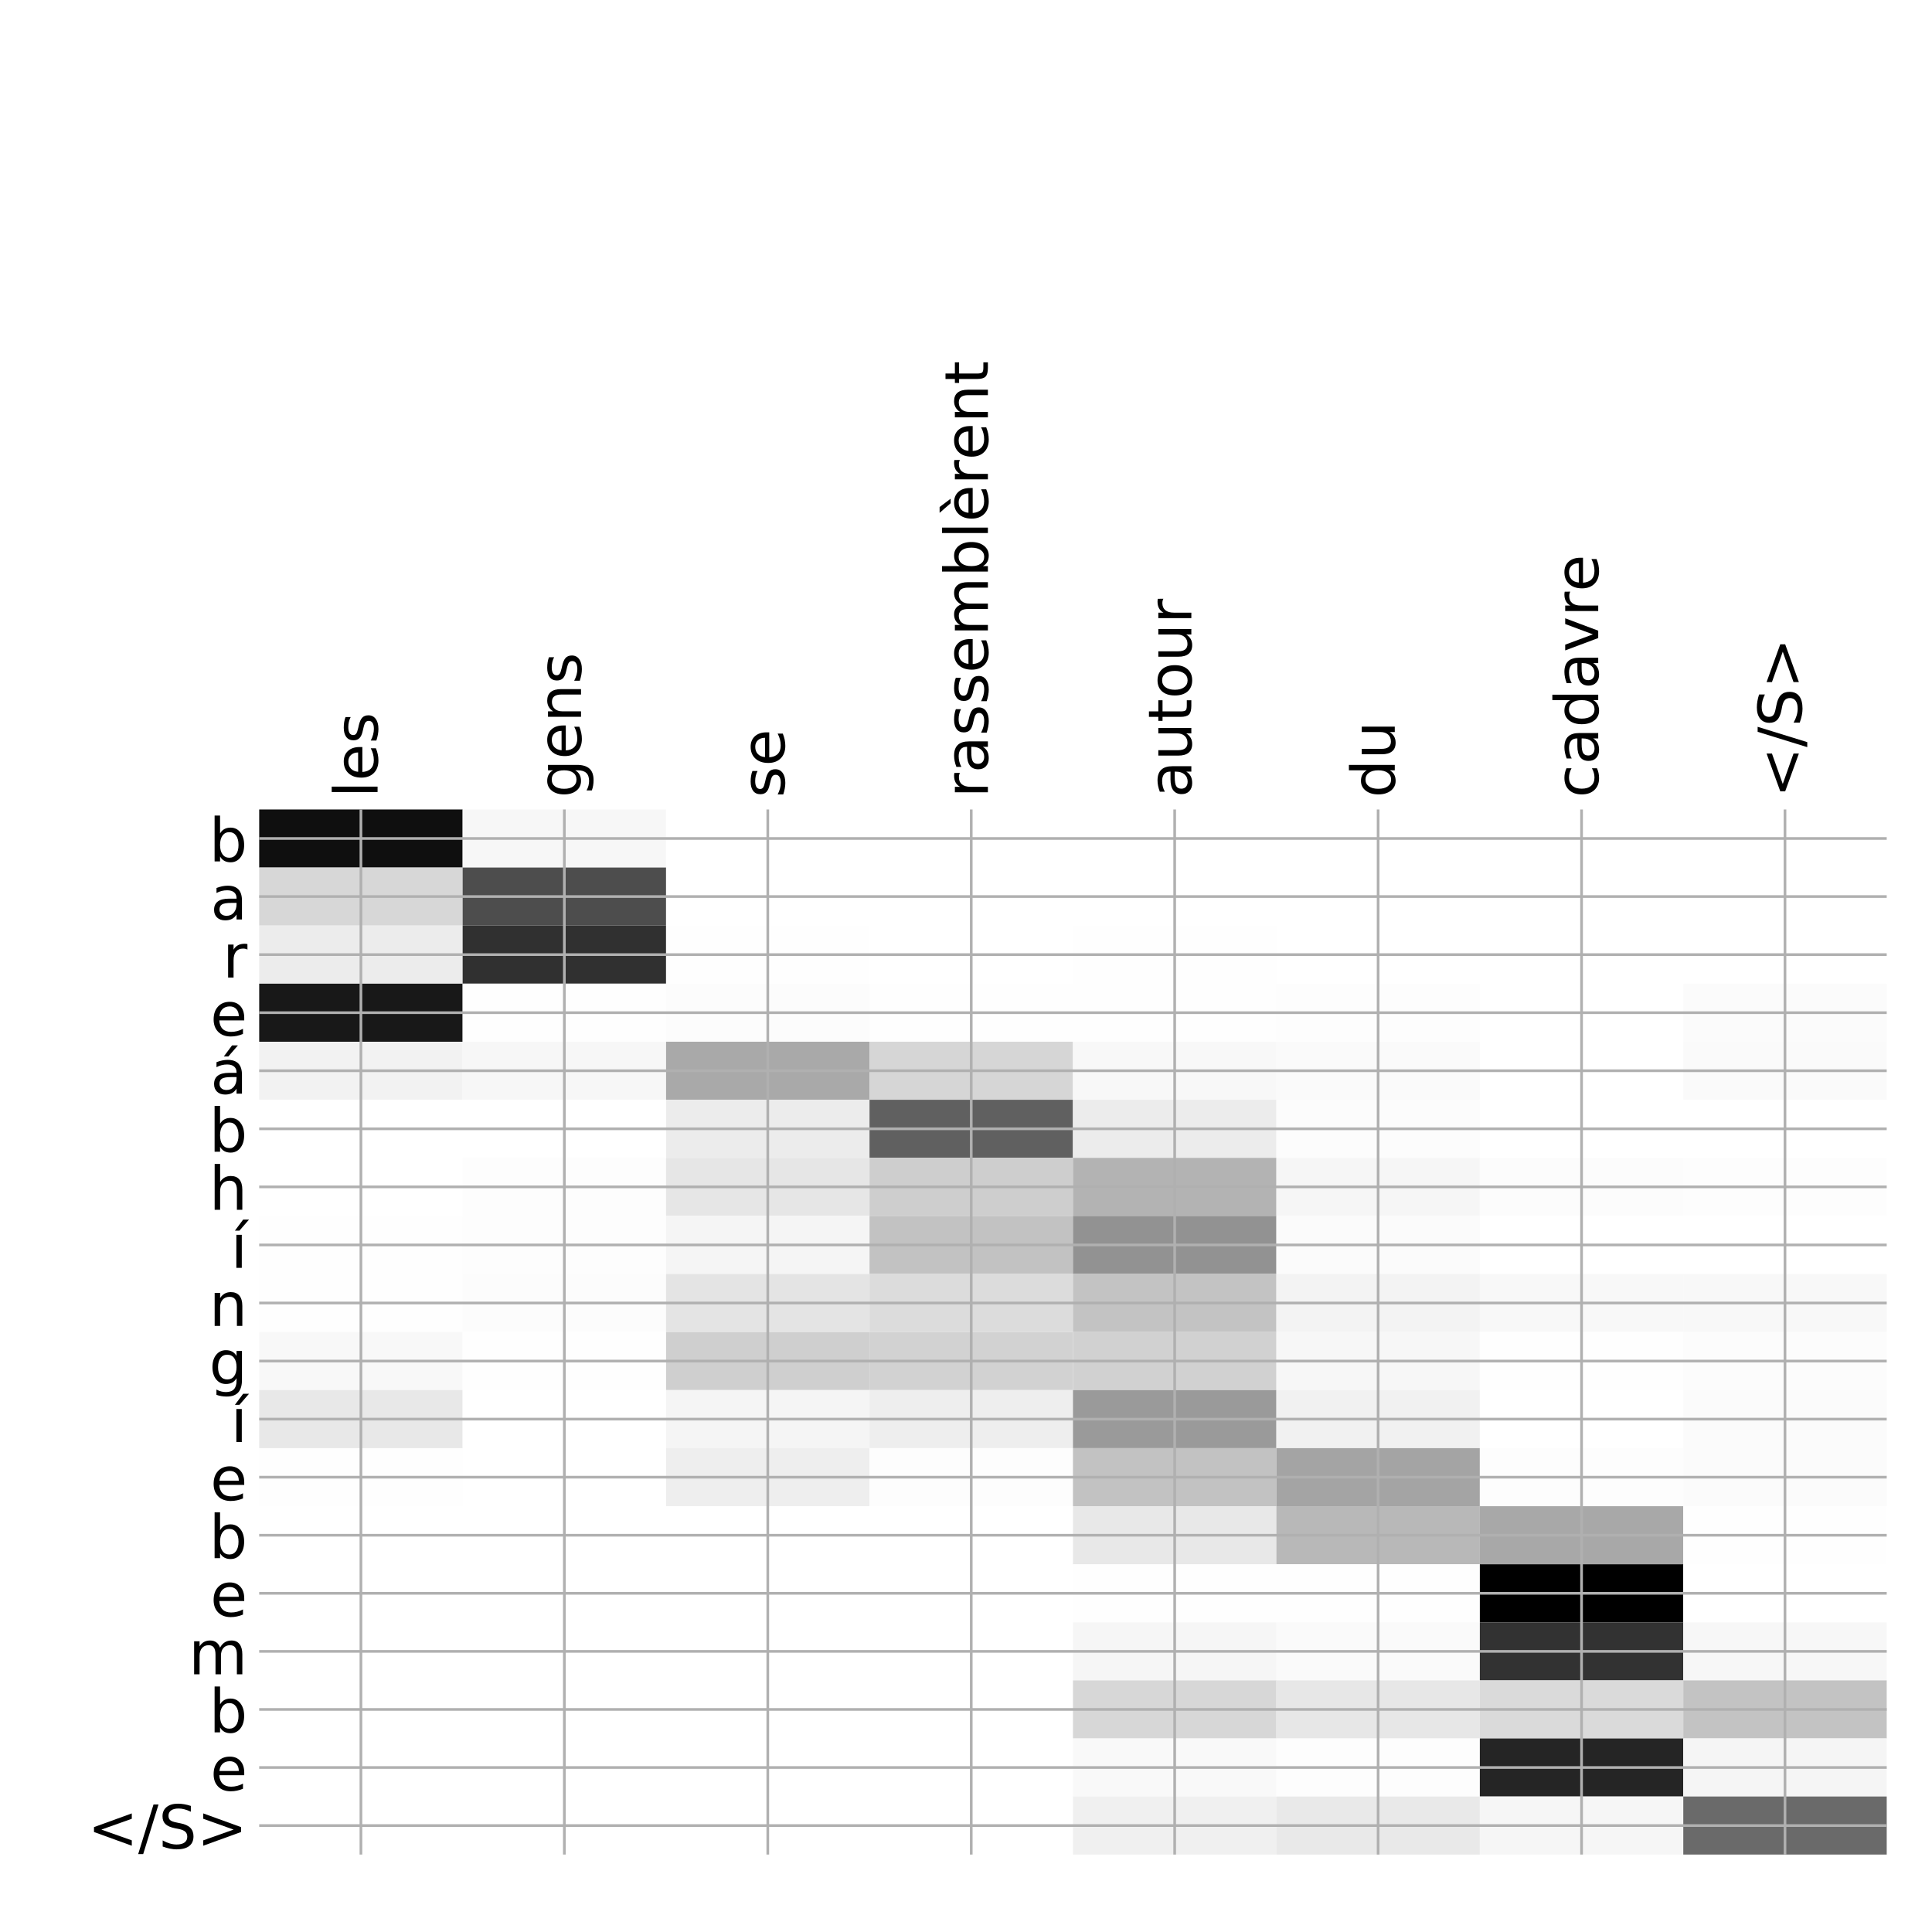 <?xml version="1.0" encoding="utf-8" standalone="no"?>
<!DOCTYPE svg PUBLIC "-//W3C//DTD SVG 1.1//EN"
  "http://www.w3.org/Graphics/SVG/1.1/DTD/svg11.dtd">
<!-- Created with matplotlib (http://matplotlib.org/) -->
<svg height="576pt" version="1.1" viewBox="0 0 576 576" width="576pt" xmlns="http://www.w3.org/2000/svg" xmlns:xlink="http://www.w3.org/1999/xlink">
 <defs>
  <style type="text/css">
*{stroke-linecap:butt;stroke-linejoin:round;}
  </style>
 </defs>
 <g id="figure_1">
  <g id="patch_1">
   <path d="M 0 576 
L 576 576 
L 576 0 
L 0 0 
z
" style="fill:#ffffff;"/>
  </g>
  <g id="axes_1">
   <g id="PolyCollection_1">
    <path clip-path="url(#p6ce49b47bd)" d="M 77.275 241.333 
L 77.275 258.644 
L 137.928 258.644 
L 137.928 241.333 
L 77.275 241.333 
z
" style="fill:#0f0f0f;"/>
    <path clip-path="url(#p6ce49b47bd)" d="M 137.928 241.333 
L 137.928 258.644 
L 198.581 258.644 
L 198.581 241.333 
L 137.928 241.333 
z
" style="fill:#f7f7f7;"/>
    <path clip-path="url(#p6ce49b47bd)" d="M 198.581 241.333 
L 198.581 258.644 
L 259.234 258.644 
L 259.234 241.333 
L 198.581 241.333 
z
" style="fill:#ffffff;"/>
    <path clip-path="url(#p6ce49b47bd)" d="M 259.234 241.333 
L 259.234 258.644 
L 319.887 258.644 
L 319.887 241.333 
L 259.234 241.333 
z
" style="fill:#ffffff;"/>
    <path clip-path="url(#p6ce49b47bd)" d="M 319.887 241.333 
L 319.887 258.644 
L 380.541 258.644 
L 380.541 241.333 
L 319.887 241.333 
z
" style="fill:#ffffff;"/>
    <path clip-path="url(#p6ce49b47bd)" d="M 380.541 241.333 
L 380.541 258.644 
L 441.194 258.644 
L 441.194 241.333 
L 380.541 241.333 
z
" style="fill:#ffffff;"/>
    <path clip-path="url(#p6ce49b47bd)" d="M 441.194 241.333 
L 441.194 258.644 
L 501.847 258.644 
L 501.847 241.333 
L 441.194 241.333 
z
" style="fill:#ffffff;"/>
    <path clip-path="url(#p6ce49b47bd)" d="M 501.847 241.333 
L 501.847 258.644 
L 562.5 258.644 
L 562.5 241.333 
L 501.847 241.333 
z
" style="fill:#ffffff;"/>
    <path clip-path="url(#p6ce49b47bd)" d="M 77.275 258.644 
L 77.275 275.954 
L 137.928 275.954 
L 137.928 258.644 
L 77.275 258.644 
z
" style="fill:#d7d7d7;"/>
    <path clip-path="url(#p6ce49b47bd)" d="M 137.928 258.644 
L 137.928 275.954 
L 198.581 275.954 
L 198.581 258.644 
L 137.928 258.644 
z
" style="fill:#4d4d4d;"/>
    <path clip-path="url(#p6ce49b47bd)" d="M 198.581 258.644 
L 198.581 275.954 
L 259.234 275.954 
L 259.234 258.644 
L 198.581 258.644 
z
" style="fill:#ffffff;"/>
    <path clip-path="url(#p6ce49b47bd)" d="M 259.234 258.644 
L 259.234 275.954 
L 319.887 275.954 
L 319.887 258.644 
L 259.234 258.644 
z
" style="fill:#ffffff;"/>
    <path clip-path="url(#p6ce49b47bd)" d="M 319.887 258.644 
L 319.887 275.954 
L 380.541 275.954 
L 380.541 258.644 
L 319.887 258.644 
z
" style="fill:#ffffff;"/>
    <path clip-path="url(#p6ce49b47bd)" d="M 380.541 258.644 
L 380.541 275.954 
L 441.194 275.954 
L 441.194 258.644 
L 380.541 258.644 
z
" style="fill:#ffffff;"/>
    <path clip-path="url(#p6ce49b47bd)" d="M 441.194 258.644 
L 441.194 275.954 
L 501.847 275.954 
L 501.847 258.644 
L 441.194 258.644 
z
" style="fill:#ffffff;"/>
    <path clip-path="url(#p6ce49b47bd)" d="M 501.847 258.644 
L 501.847 275.954 
L 562.5 275.954 
L 562.5 258.644 
L 501.847 258.644 
z
" style="fill:#ffffff;"/>
    <path clip-path="url(#p6ce49b47bd)" d="M 77.275 275.954 
L 77.275 293.264 
L 137.928 293.264 
L 137.928 275.954 
L 77.275 275.954 
z
" style="fill:#ececec;"/>
    <path clip-path="url(#p6ce49b47bd)" d="M 137.928 275.954 
L 137.928 293.264 
L 198.581 293.264 
L 198.581 275.954 
L 137.928 275.954 
z
" style="fill:#303030;"/>
    <path clip-path="url(#p6ce49b47bd)" d="M 198.581 275.954 
L 198.581 293.264 
L 259.234 293.264 
L 259.234 275.954 
L 198.581 275.954 
z
" style="fill:#fefefe;"/>
    <path clip-path="url(#p6ce49b47bd)" d="M 259.234 275.954 
L 259.234 293.264 
L 319.887 293.264 
L 319.887 275.954 
L 259.234 275.954 
z
" style="fill:#ffffff;"/>
    <path clip-path="url(#p6ce49b47bd)" d="M 319.887 275.954 
L 319.887 293.264 
L 380.541 293.264 
L 380.541 275.954 
L 319.887 275.954 
z
" style="fill:#fefefe;"/>
    <path clip-path="url(#p6ce49b47bd)" d="M 380.541 275.954 
L 380.541 293.264 
L 441.194 293.264 
L 441.194 275.954 
L 380.541 275.954 
z
" style="fill:#ffffff;"/>
    <path clip-path="url(#p6ce49b47bd)" d="M 441.194 275.954 
L 441.194 293.264 
L 501.847 293.264 
L 501.847 275.954 
L 441.194 275.954 
z
" style="fill:#ffffff;"/>
    <path clip-path="url(#p6ce49b47bd)" d="M 501.847 275.954 
L 501.847 293.264 
L 562.5 293.264 
L 562.5 275.954 
L 501.847 275.954 
z
" style="fill:#ffffff;"/>
    <path clip-path="url(#p6ce49b47bd)" d="M 77.275 293.264 
L 77.275 310.575 
L 137.928 310.575 
L 137.928 293.264 
L 77.275 293.264 
z
" style="fill:#181818;"/>
    <path clip-path="url(#p6ce49b47bd)" d="M 137.928 293.264 
L 137.928 310.575 
L 198.581 310.575 
L 198.581 293.264 
L 137.928 293.264 
z
" style="fill:#fefefe;"/>
    <path clip-path="url(#p6ce49b47bd)" d="M 198.581 293.264 
L 198.581 310.575 
L 259.234 310.575 
L 259.234 293.264 
L 198.581 293.264 
z
" style="fill:#fcfcfc;"/>
    <path clip-path="url(#p6ce49b47bd)" d="M 259.234 293.264 
L 259.234 310.575 
L 319.887 310.575 
L 319.887 293.264 
L 259.234 293.264 
z
" style="fill:#fefefe;"/>
    <path clip-path="url(#p6ce49b47bd)" d="M 319.887 293.264 
L 319.887 310.575 
L 380.541 310.575 
L 380.541 293.264 
L 319.887 293.264 
z
" style="fill:#fefefe;"/>
    <path clip-path="url(#p6ce49b47bd)" d="M 380.541 293.264 
L 380.541 310.575 
L 441.194 310.575 
L 441.194 293.264 
L 380.541 293.264 
z
" style="fill:#fdfdfd;"/>
    <path clip-path="url(#p6ce49b47bd)" d="M 441.194 293.264 
L 441.194 310.575 
L 501.847 310.575 
L 501.847 293.264 
L 441.194 293.264 
z
" style="fill:#ffffff;"/>
    <path clip-path="url(#p6ce49b47bd)" d="M 501.847 293.264 
L 501.847 310.575 
L 562.5 310.575 
L 562.5 293.264 
L 501.847 293.264 
z
" style="fill:#fbfbfb;"/>
    <path clip-path="url(#p6ce49b47bd)" d="M 77.275 310.575 
L 77.275 327.885 
L 137.928 327.885 
L 137.928 310.575 
L 77.275 310.575 
z
" style="fill:#f2f2f2;"/>
    <path clip-path="url(#p6ce49b47bd)" d="M 137.928 310.575 
L 137.928 327.885 
L 198.581 327.885 
L 198.581 310.575 
L 137.928 310.575 
z
" style="fill:#f7f7f7;"/>
    <path clip-path="url(#p6ce49b47bd)" d="M 198.581 310.575 
L 198.581 327.885 
L 259.234 327.885 
L 259.234 310.575 
L 198.581 310.575 
z
" style="fill:#a9a9a9;"/>
    <path clip-path="url(#p6ce49b47bd)" d="M 259.234 310.575 
L 259.234 327.885 
L 319.887 327.885 
L 319.887 310.575 
L 259.234 310.575 
z
" style="fill:#d6d6d6;"/>
    <path clip-path="url(#p6ce49b47bd)" d="M 319.887 310.575 
L 319.887 327.885 
L 380.541 327.885 
L 380.541 310.575 
L 319.887 310.575 
z
" style="fill:#f8f8f8;"/>
    <path clip-path="url(#p6ce49b47bd)" d="M 380.541 310.575 
L 380.541 327.885 
L 441.194 327.885 
L 441.194 310.575 
L 380.541 310.575 
z
" style="fill:#fafafa;"/>
    <path clip-path="url(#p6ce49b47bd)" d="M 441.194 310.575 
L 441.194 327.885 
L 501.847 327.885 
L 501.847 310.575 
L 441.194 310.575 
z
" style="fill:#ffffff;"/>
    <path clip-path="url(#p6ce49b47bd)" d="M 501.847 310.575 
L 501.847 327.885 
L 562.5 327.885 
L 562.5 310.575 
L 501.847 310.575 
z
" style="fill:#fafafa;"/>
    <path clip-path="url(#p6ce49b47bd)" d="M 77.275 327.885 
L 77.275 345.196 
L 137.928 345.196 
L 137.928 327.885 
L 77.275 327.885 
z
" style="fill:#ffffff;"/>
    <path clip-path="url(#p6ce49b47bd)" d="M 137.928 327.885 
L 137.928 345.196 
L 198.581 345.196 
L 198.581 327.885 
L 137.928 327.885 
z
" style="fill:#ffffff;"/>
    <path clip-path="url(#p6ce49b47bd)" d="M 198.581 327.885 
L 198.581 345.196 
L 259.234 345.196 
L 259.234 327.885 
L 198.581 327.885 
z
" style="fill:#ececec;"/>
    <path clip-path="url(#p6ce49b47bd)" d="M 259.234 327.885 
L 259.234 345.196 
L 319.887 345.196 
L 319.887 327.885 
L 259.234 327.885 
z
" style="fill:#606060;"/>
    <path clip-path="url(#p6ce49b47bd)" d="M 319.887 327.885 
L 319.887 345.196 
L 380.541 345.196 
L 380.541 327.885 
L 319.887 327.885 
z
" style="fill:#ececec;"/>
    <path clip-path="url(#p6ce49b47bd)" d="M 380.541 327.885 
L 380.541 345.196 
L 441.194 345.196 
L 441.194 327.885 
L 380.541 327.885 
z
" style="fill:#fcfcfc;"/>
    <path clip-path="url(#p6ce49b47bd)" d="M 441.194 327.885 
L 441.194 345.196 
L 501.847 345.196 
L 501.847 327.885 
L 441.194 327.885 
z
" style="fill:#ffffff;"/>
    <path clip-path="url(#p6ce49b47bd)" d="M 501.847 327.885 
L 501.847 345.196 
L 562.5 345.196 
L 562.5 327.885 
L 501.847 327.885 
z
" style="fill:#ffffff;"/>
    <path clip-path="url(#p6ce49b47bd)" d="M 77.275 345.196 
L 77.275 362.506 
L 137.928 362.506 
L 137.928 345.196 
L 77.275 345.196 
z
" style="fill:#ffffff;"/>
    <path clip-path="url(#p6ce49b47bd)" d="M 137.928 345.196 
L 137.928 362.506 
L 198.581 362.506 
L 198.581 345.196 
L 137.928 345.196 
z
" style="fill:#fdfdfd;"/>
    <path clip-path="url(#p6ce49b47bd)" d="M 198.581 345.196 
L 198.581 362.506 
L 259.234 362.506 
L 259.234 345.196 
L 198.581 345.196 
z
" style="fill:#e6e6e6;"/>
    <path clip-path="url(#p6ce49b47bd)" d="M 259.234 345.196 
L 259.234 362.506 
L 319.887 362.506 
L 319.887 345.196 
L 259.234 345.196 
z
" style="fill:#cecece;"/>
    <path clip-path="url(#p6ce49b47bd)" d="M 319.887 345.196 
L 319.887 362.506 
L 380.541 362.506 
L 380.541 345.196 
L 319.887 345.196 
z
" style="fill:#b3b3b3;"/>
    <path clip-path="url(#p6ce49b47bd)" d="M 380.541 345.196 
L 380.541 362.506 
L 441.194 362.506 
L 441.194 345.196 
L 380.541 345.196 
z
" style="fill:#f6f6f6;"/>
    <path clip-path="url(#p6ce49b47bd)" d="M 441.194 345.196 
L 441.194 362.506 
L 501.847 362.506 
L 501.847 345.196 
L 441.194 345.196 
z
" style="fill:#fcfcfc;"/>
    <path clip-path="url(#p6ce49b47bd)" d="M 501.847 345.196 
L 501.847 362.506 
L 562.5 362.506 
L 562.5 345.196 
L 501.847 345.196 
z
" style="fill:#fdfdfd;"/>
    <path clip-path="url(#p6ce49b47bd)" d="M 77.275 362.506 
L 77.275 379.816 
L 137.928 379.816 
L 137.928 362.506 
L 77.275 362.506 
z
" style="fill:#fefefe;"/>
    <path clip-path="url(#p6ce49b47bd)" d="M 137.928 362.506 
L 137.928 379.816 
L 198.581 379.816 
L 198.581 362.506 
L 137.928 362.506 
z
" style="fill:#fdfdfd;"/>
    <path clip-path="url(#p6ce49b47bd)" d="M 198.581 362.506 
L 198.581 379.816 
L 259.234 379.816 
L 259.234 362.506 
L 198.581 362.506 
z
" style="fill:#f5f5f5;"/>
    <path clip-path="url(#p6ce49b47bd)" d="M 259.234 362.506 
L 259.234 379.816 
L 319.887 379.816 
L 319.887 362.506 
L 259.234 362.506 
z
" style="fill:#c2c2c2;"/>
    <path clip-path="url(#p6ce49b47bd)" d="M 319.887 362.506 
L 319.887 379.816 
L 380.541 379.816 
L 380.541 362.506 
L 319.887 362.506 
z
" style="fill:#929292;"/>
    <path clip-path="url(#p6ce49b47bd)" d="M 380.541 362.506 
L 380.541 379.816 
L 441.194 379.816 
L 441.194 362.506 
L 380.541 362.506 
z
" style="fill:#fbfbfb;"/>
    <path clip-path="url(#p6ce49b47bd)" d="M 441.194 362.506 
L 441.194 379.816 
L 501.847 379.816 
L 501.847 362.506 
L 441.194 362.506 
z
" style="fill:#ffffff;"/>
    <path clip-path="url(#p6ce49b47bd)" d="M 501.847 362.506 
L 501.847 379.816 
L 562.5 379.816 
L 562.5 362.506 
L 501.847 362.506 
z
" style="fill:#ffffff;"/>
    <path clip-path="url(#p6ce49b47bd)" d="M 77.275 379.816 
L 77.275 397.127 
L 137.928 397.127 
L 137.928 379.816 
L 77.275 379.816 
z
" style="fill:#fefefe;"/>
    <path clip-path="url(#p6ce49b47bd)" d="M 137.928 379.816 
L 137.928 397.127 
L 198.581 397.127 
L 198.581 379.816 
L 137.928 379.816 
z
" style="fill:#fcfcfc;"/>
    <path clip-path="url(#p6ce49b47bd)" d="M 198.581 379.816 
L 198.581 397.127 
L 259.234 397.127 
L 259.234 379.816 
L 198.581 379.816 
z
" style="fill:#e4e4e4;"/>
    <path clip-path="url(#p6ce49b47bd)" d="M 259.234 379.816 
L 259.234 397.127 
L 319.887 397.127 
L 319.887 379.816 
L 259.234 379.816 
z
" style="fill:#dcdcdc;"/>
    <path clip-path="url(#p6ce49b47bd)" d="M 319.887 379.816 
L 319.887 397.127 
L 380.541 397.127 
L 380.541 379.816 
L 319.887 379.816 
z
" style="fill:#c3c3c3;"/>
    <path clip-path="url(#p6ce49b47bd)" d="M 380.541 379.816 
L 380.541 397.127 
L 441.194 397.127 
L 441.194 379.816 
L 380.541 379.816 
z
" style="fill:#f3f3f3;"/>
    <path clip-path="url(#p6ce49b47bd)" d="M 441.194 379.816 
L 441.194 397.127 
L 501.847 397.127 
L 501.847 379.816 
L 441.194 379.816 
z
" style="fill:#f8f8f8;"/>
    <path clip-path="url(#p6ce49b47bd)" d="M 501.847 379.816 
L 501.847 397.127 
L 562.5 397.127 
L 562.5 379.816 
L 501.847 379.816 
z
" style="fill:#f8f8f8;"/>
    <path clip-path="url(#p6ce49b47bd)" d="M 77.275 397.127 
L 77.275 414.437 
L 137.928 414.437 
L 137.928 397.127 
L 77.275 397.127 
z
" style="fill:#f8f8f8;"/>
    <path clip-path="url(#p6ce49b47bd)" d="M 137.928 397.127 
L 137.928 414.437 
L 198.581 414.437 
L 198.581 397.127 
L 137.928 397.127 
z
" style="fill:#fefefe;"/>
    <path clip-path="url(#p6ce49b47bd)" d="M 198.581 397.127 
L 198.581 414.437 
L 259.234 414.437 
L 259.234 397.127 
L 198.581 397.127 
z
" style="fill:#cfcfcf;"/>
    <path clip-path="url(#p6ce49b47bd)" d="M 259.234 397.127 
L 259.234 414.437 
L 319.887 414.437 
L 319.887 397.127 
L 259.234 397.127 
z
" style="fill:#d2d2d2;"/>
    <path clip-path="url(#p6ce49b47bd)" d="M 319.887 397.127 
L 319.887 414.437 
L 380.541 414.437 
L 380.541 397.127 
L 319.887 397.127 
z
" style="fill:#d1d1d1;"/>
    <path clip-path="url(#p6ce49b47bd)" d="M 380.541 397.127 
L 380.541 414.437 
L 441.194 414.437 
L 441.194 397.127 
L 380.541 397.127 
z
" style="fill:#f7f7f7;"/>
    <path clip-path="url(#p6ce49b47bd)" d="M 441.194 397.127 
L 441.194 414.437 
L 501.847 414.437 
L 501.847 397.127 
L 441.194 397.127 
z
" style="fill:#fefefe;"/>
    <path clip-path="url(#p6ce49b47bd)" d="M 501.847 397.127 
L 501.847 414.437 
L 562.5 414.437 
L 562.5 397.127 
L 501.847 397.127 
z
" style="fill:#fcfcfc;"/>
    <path clip-path="url(#p6ce49b47bd)" d="M 77.275 414.437 
L 77.275 431.747 
L 137.928 431.747 
L 137.928 414.437 
L 77.275 414.437 
z
" style="fill:#e8e8e8;"/>
    <path clip-path="url(#p6ce49b47bd)" d="M 137.928 414.437 
L 137.928 431.747 
L 198.581 431.747 
L 198.581 414.437 
L 137.928 414.437 
z
" style="fill:#ffffff;"/>
    <path clip-path="url(#p6ce49b47bd)" d="M 198.581 414.437 
L 198.581 431.747 
L 259.234 431.747 
L 259.234 414.437 
L 198.581 414.437 
z
" style="fill:#f5f5f5;"/>
    <path clip-path="url(#p6ce49b47bd)" d="M 259.234 414.437 
L 259.234 431.747 
L 319.887 431.747 
L 319.887 414.437 
L 259.234 414.437 
z
" style="fill:#eeeeee;"/>
    <path clip-path="url(#p6ce49b47bd)" d="M 319.887 414.437 
L 319.887 431.747 
L 380.541 431.747 
L 380.541 414.437 
L 319.887 414.437 
z
" style="fill:#9a9a9a;"/>
    <path clip-path="url(#p6ce49b47bd)" d="M 380.541 414.437 
L 380.541 431.747 
L 441.194 431.747 
L 441.194 414.437 
L 380.541 414.437 
z
" style="fill:#f1f1f1;"/>
    <path clip-path="url(#p6ce49b47bd)" d="M 441.194 414.437 
L 441.194 431.747 
L 501.847 431.747 
L 501.847 414.437 
L 441.194 414.437 
z
" style="fill:#ffffff;"/>
    <path clip-path="url(#p6ce49b47bd)" d="M 501.847 414.437 
L 501.847 431.747 
L 562.5 431.747 
L 562.5 414.437 
L 501.847 414.437 
z
" style="fill:#fbfbfb;"/>
    <path clip-path="url(#p6ce49b47bd)" d="M 77.275 431.747 
L 77.275 449.058 
L 137.928 449.058 
L 137.928 431.747 
L 77.275 431.747 
z
" style="fill:#fefefe;"/>
    <path clip-path="url(#p6ce49b47bd)" d="M 137.928 431.747 
L 137.928 449.058 
L 198.581 449.058 
L 198.581 431.747 
L 137.928 431.747 
z
" style="fill:#ffffff;"/>
    <path clip-path="url(#p6ce49b47bd)" d="M 198.581 431.747 
L 198.581 449.058 
L 259.234 449.058 
L 259.234 431.747 
L 198.581 431.747 
z
" style="fill:#eeeeee;"/>
    <path clip-path="url(#p6ce49b47bd)" d="M 259.234 431.747 
L 259.234 449.058 
L 319.887 449.058 
L 319.887 431.747 
L 259.234 431.747 
z
" style="fill:#fdfdfd;"/>
    <path clip-path="url(#p6ce49b47bd)" d="M 319.887 431.747 
L 319.887 449.058 
L 380.541 449.058 
L 380.541 431.747 
L 319.887 431.747 
z
" style="fill:#c2c2c2;"/>
    <path clip-path="url(#p6ce49b47bd)" d="M 380.541 431.747 
L 380.541 449.058 
L 441.194 449.058 
L 441.194 431.747 
L 380.541 431.747 
z
" style="fill:#a4a4a4;"/>
    <path clip-path="url(#p6ce49b47bd)" d="M 441.194 431.747 
L 441.194 449.058 
L 501.847 449.058 
L 501.847 431.747 
L 441.194 431.747 
z
" style="fill:#fdfdfd;"/>
    <path clip-path="url(#p6ce49b47bd)" d="M 501.847 431.747 
L 501.847 449.058 
L 562.5 449.058 
L 562.5 431.747 
L 501.847 431.747 
z
" style="fill:#fbfbfb;"/>
    <path clip-path="url(#p6ce49b47bd)" d="M 77.275 449.058 
L 77.275 466.368 
L 137.928 466.368 
L 137.928 449.058 
L 77.275 449.058 
z
" style="fill:#ffffff;"/>
    <path clip-path="url(#p6ce49b47bd)" d="M 137.928 449.058 
L 137.928 466.368 
L 198.581 466.368 
L 198.581 449.058 
L 137.928 449.058 
z
" style="fill:#ffffff;"/>
    <path clip-path="url(#p6ce49b47bd)" d="M 198.581 449.058 
L 198.581 466.368 
L 259.234 466.368 
L 259.234 449.058 
L 198.581 449.058 
z
" style="fill:#ffffff;"/>
    <path clip-path="url(#p6ce49b47bd)" d="M 259.234 449.058 
L 259.234 466.368 
L 319.887 466.368 
L 319.887 449.058 
L 259.234 449.058 
z
" style="fill:#ffffff;"/>
    <path clip-path="url(#p6ce49b47bd)" d="M 319.887 449.058 
L 319.887 466.368 
L 380.541 466.368 
L 380.541 449.058 
L 319.887 449.058 
z
" style="fill:#e8e8e8;"/>
    <path clip-path="url(#p6ce49b47bd)" d="M 380.541 449.058 
L 380.541 466.368 
L 441.194 466.368 
L 441.194 449.058 
L 380.541 449.058 
z
" style="fill:#b8b8b8;"/>
    <path clip-path="url(#p6ce49b47bd)" d="M 441.194 449.058 
L 441.194 466.368 
L 501.847 466.368 
L 501.847 449.058 
L 441.194 449.058 
z
" style="fill:#a8a8a8;"/>
    <path clip-path="url(#p6ce49b47bd)" d="M 501.847 449.058 
L 501.847 466.368 
L 562.5 466.368 
L 562.5 449.058 
L 501.847 449.058 
z
" style="fill:#fefefe;"/>
    <path clip-path="url(#p6ce49b47bd)" d="M 77.275 466.368 
L 77.275 483.679 
L 137.928 483.679 
L 137.928 466.368 
L 77.275 466.368 
z
" style="fill:#ffffff;"/>
    <path clip-path="url(#p6ce49b47bd)" d="M 137.928 466.368 
L 137.928 483.679 
L 198.581 483.679 
L 198.581 466.368 
L 137.928 466.368 
z
" style="fill:#ffffff;"/>
    <path clip-path="url(#p6ce49b47bd)" d="M 198.581 466.368 
L 198.581 483.679 
L 259.234 483.679 
L 259.234 466.368 
L 198.581 466.368 
z
" style="fill:#ffffff;"/>
    <path clip-path="url(#p6ce49b47bd)" d="M 259.234 466.368 
L 259.234 483.679 
L 319.887 483.679 
L 319.887 466.368 
L 259.234 466.368 
z
" style="fill:#ffffff;"/>
    <path clip-path="url(#p6ce49b47bd)" d="M 319.887 466.368 
L 319.887 483.679 
L 380.541 483.679 
L 380.541 466.368 
L 319.887 466.368 
z
" style="fill:#fefefe;"/>
    <path clip-path="url(#p6ce49b47bd)" d="M 380.541 466.368 
L 380.541 483.679 
L 441.194 483.679 
L 441.194 466.368 
L 380.541 466.368 
z
" style="fill:#fefefe;"/>
    <path clip-path="url(#p6ce49b47bd)" d="M 441.194 466.368 
L 441.194 483.679 
L 501.847 483.679 
L 501.847 466.368 
L 441.194 466.368 
z
"/>
    <path clip-path="url(#p6ce49b47bd)" d="M 501.847 466.368 
L 501.847 483.679 
L 562.5 483.679 
L 562.5 466.368 
L 501.847 466.368 
z
" style="fill:#ffffff;"/>
    <path clip-path="url(#p6ce49b47bd)" d="M 77.275 483.679 
L 77.275 500.989 
L 137.928 500.989 
L 137.928 483.679 
L 77.275 483.679 
z
" style="fill:#ffffff;"/>
    <path clip-path="url(#p6ce49b47bd)" d="M 137.928 483.679 
L 137.928 500.989 
L 198.581 500.989 
L 198.581 483.679 
L 137.928 483.679 
z
" style="fill:#ffffff;"/>
    <path clip-path="url(#p6ce49b47bd)" d="M 198.581 483.679 
L 198.581 500.989 
L 259.234 500.989 
L 259.234 483.679 
L 198.581 483.679 
z
" style="fill:#ffffff;"/>
    <path clip-path="url(#p6ce49b47bd)" d="M 259.234 483.679 
L 259.234 500.989 
L 319.887 500.989 
L 319.887 483.679 
L 259.234 483.679 
z
" style="fill:#ffffff;"/>
    <path clip-path="url(#p6ce49b47bd)" d="M 319.887 483.679 
L 319.887 500.989 
L 380.541 500.989 
L 380.541 483.679 
L 319.887 483.679 
z
" style="fill:#f6f6f6;"/>
    <path clip-path="url(#p6ce49b47bd)" d="M 380.541 483.679 
L 380.541 500.989 
L 441.194 500.989 
L 441.194 483.679 
L 380.541 483.679 
z
" style="fill:#fafafa;"/>
    <path clip-path="url(#p6ce49b47bd)" d="M 441.194 483.679 
L 441.194 500.989 
L 501.847 500.989 
L 501.847 483.679 
L 441.194 483.679 
z
" style="fill:#323232;"/>
    <path clip-path="url(#p6ce49b47bd)" d="M 501.847 483.679 
L 501.847 500.989 
L 562.5 500.989 
L 562.5 483.679 
L 501.847 483.679 
z
" style="fill:#f7f7f7;"/>
    <path clip-path="url(#p6ce49b47bd)" d="M 77.275 500.989 
L 77.275 518.299 
L 137.928 518.299 
L 137.928 500.989 
L 77.275 500.989 
z
" style="fill:#ffffff;"/>
    <path clip-path="url(#p6ce49b47bd)" d="M 137.928 500.989 
L 137.928 518.299 
L 198.581 518.299 
L 198.581 500.989 
L 137.928 500.989 
z
" style="fill:#ffffff;"/>
    <path clip-path="url(#p6ce49b47bd)" d="M 198.581 500.989 
L 198.581 518.299 
L 259.234 518.299 
L 259.234 500.989 
L 198.581 500.989 
z
" style="fill:#ffffff;"/>
    <path clip-path="url(#p6ce49b47bd)" d="M 259.234 500.989 
L 259.234 518.299 
L 319.887 518.299 
L 319.887 500.989 
L 259.234 500.989 
z
" style="fill:#ffffff;"/>
    <path clip-path="url(#p6ce49b47bd)" d="M 319.887 500.989 
L 319.887 518.299 
L 380.541 518.299 
L 380.541 500.989 
L 319.887 500.989 
z
" style="fill:#d7d7d7;"/>
    <path clip-path="url(#p6ce49b47bd)" d="M 380.541 500.989 
L 380.541 518.299 
L 441.194 518.299 
L 441.194 500.989 
L 380.541 500.989 
z
" style="fill:#e7e7e7;"/>
    <path clip-path="url(#p6ce49b47bd)" d="M 441.194 500.989 
L 441.194 518.299 
L 501.847 518.299 
L 501.847 500.989 
L 441.194 500.989 
z
" style="fill:#dadada;"/>
    <path clip-path="url(#p6ce49b47bd)" d="M 501.847 500.989 
L 501.847 518.299 
L 562.5 518.299 
L 562.5 500.989 
L 501.847 500.989 
z
" style="fill:#c3c3c3;"/>
    <path clip-path="url(#p6ce49b47bd)" d="M 77.275 518.299 
L 77.275 535.61 
L 137.928 535.61 
L 137.928 518.299 
L 77.275 518.299 
z
" style="fill:#ffffff;"/>
    <path clip-path="url(#p6ce49b47bd)" d="M 137.928 518.299 
L 137.928 535.61 
L 198.581 535.61 
L 198.581 518.299 
L 137.928 518.299 
z
" style="fill:#ffffff;"/>
    <path clip-path="url(#p6ce49b47bd)" d="M 198.581 518.299 
L 198.581 535.61 
L 259.234 535.61 
L 259.234 518.299 
L 198.581 518.299 
z
" style="fill:#ffffff;"/>
    <path clip-path="url(#p6ce49b47bd)" d="M 259.234 518.299 
L 259.234 535.61 
L 319.887 535.61 
L 319.887 518.299 
L 259.234 518.299 
z
" style="fill:#ffffff;"/>
    <path clip-path="url(#p6ce49b47bd)" d="M 319.887 518.299 
L 319.887 535.61 
L 380.541 535.61 
L 380.541 518.299 
L 319.887 518.299 
z
" style="fill:#f9f9f9;"/>
    <path clip-path="url(#p6ce49b47bd)" d="M 380.541 518.299 
L 380.541 535.61 
L 441.194 535.61 
L 441.194 518.299 
L 380.541 518.299 
z
" style="fill:#fdfdfd;"/>
    <path clip-path="url(#p6ce49b47bd)" d="M 441.194 518.299 
L 441.194 535.61 
L 501.847 535.61 
L 501.847 518.299 
L 441.194 518.299 
z
" style="fill:#252525;"/>
    <path clip-path="url(#p6ce49b47bd)" d="M 501.847 518.299 
L 501.847 535.61 
L 562.5 535.61 
L 562.5 518.299 
L 501.847 518.299 
z
" style="fill:#f5f5f5;"/>
    <path clip-path="url(#p6ce49b47bd)" d="M 77.275 535.61 
L 77.275 552.92 
L 137.928 552.92 
L 137.928 535.61 
L 77.275 535.61 
z
" style="fill:#ffffff;"/>
    <path clip-path="url(#p6ce49b47bd)" d="M 137.928 535.61 
L 137.928 552.92 
L 198.581 552.92 
L 198.581 535.61 
L 137.928 535.61 
z
" style="fill:#ffffff;"/>
    <path clip-path="url(#p6ce49b47bd)" d="M 198.581 535.61 
L 198.581 552.92 
L 259.234 552.92 
L 259.234 535.61 
L 198.581 535.61 
z
" style="fill:#ffffff;"/>
    <path clip-path="url(#p6ce49b47bd)" d="M 259.234 535.61 
L 259.234 552.92 
L 319.887 552.92 
L 319.887 535.61 
L 259.234 535.61 
z
" style="fill:#ffffff;"/>
    <path clip-path="url(#p6ce49b47bd)" d="M 319.887 535.61 
L 319.887 552.92 
L 380.541 552.92 
L 380.541 535.61 
L 319.887 535.61 
z
" style="fill:#f0f0f0;"/>
    <path clip-path="url(#p6ce49b47bd)" d="M 380.541 535.61 
L 380.541 552.92 
L 441.194 552.92 
L 441.194 535.61 
L 380.541 535.61 
z
" style="fill:#e9e9e9;"/>
    <path clip-path="url(#p6ce49b47bd)" d="M 441.194 535.61 
L 441.194 552.92 
L 501.847 552.92 
L 501.847 535.61 
L 441.194 535.61 
z
" style="fill:#f6f6f6;"/>
    <path clip-path="url(#p6ce49b47bd)" d="M 501.847 535.61 
L 501.847 552.92 
L 562.5 552.92 
L 562.5 535.61 
L 501.847 535.61 
z
" style="fill:#6a6a6a;"/>
   </g>
   <g id="matplotlib.axis_1">
    <g id="xtick_1">
     <g id="line2d_1">
      <path clip-path="url(#p6ce49b47bd)" d="M 107.602 552.92 
L 107.602 241.333 
" style="fill:none;stroke:#b0b0b0;stroke-linecap:square;stroke-width:0.8;"/>
     </g>
     <g id="line2d_2"/>
     <g id="text_1">
      <!-- les -->
      <defs>
       <path d="M 9.422 75.984 
L 18.406 75.984 
L 18.406 0 
L 9.422 0 
z
" id="DejaVuSans-6c"/>
       <path d="M 56.203 29.594 
L 56.203 25.203 
L 14.891 25.203 
Q 15.484 15.922 20.484 11.062 
Q 25.484 6.203 34.422 6.203 
Q 39.594 6.203 44.453 7.469 
Q 49.312 8.734 54.109 11.281 
L 54.109 2.781 
Q 49.266 0.734 44.188 -0.344 
Q 39.109 -1.422 33.891 -1.422 
Q 20.797 -1.422 13.156 6.188 
Q 5.516 13.812 5.516 26.812 
Q 5.516 40.234 12.766 48.109 
Q 20.016 56 32.328 56 
Q 43.359 56 49.781 48.891 
Q 56.203 41.797 56.203 29.594 
z
M 47.219 32.234 
Q 47.125 39.594 43.094 43.984 
Q 39.062 48.391 32.422 48.391 
Q 24.906 48.391 20.391 44.141 
Q 15.875 39.891 15.188 32.172 
z
" id="DejaVuSans-65"/>
       <path d="M 44.281 53.078 
L 44.281 44.578 
Q 40.484 46.531 36.375 47.5 
Q 32.281 48.484 27.875 48.484 
Q 21.188 48.484 17.844 46.438 
Q 14.5 44.391 14.5 40.281 
Q 14.5 37.156 16.891 35.375 
Q 19.281 33.594 26.516 31.984 
L 29.594 31.297 
Q 39.156 29.25 43.188 25.516 
Q 47.219 21.781 47.219 15.094 
Q 47.219 7.469 41.188 3.016 
Q 35.156 -1.422 24.609 -1.422 
Q 20.219 -1.422 15.453 -0.562 
Q 10.688 0.297 5.422 2 
L 5.422 11.281 
Q 10.406 8.688 15.234 7.391 
Q 20.062 6.109 24.812 6.109 
Q 31.156 6.109 34.562 8.281 
Q 37.984 10.453 37.984 14.406 
Q 37.984 18.062 35.516 20.016 
Q 33.062 21.969 24.703 23.781 
L 21.578 24.516 
Q 13.234 26.266 9.516 29.906 
Q 5.812 33.547 5.812 39.891 
Q 5.812 47.609 11.281 51.797 
Q 16.75 56 26.812 56 
Q 31.781 56 36.172 55.266 
Q 40.578 54.547 44.281 53.078 
z
" id="DejaVuSans-73"/>
      </defs>
      <g transform="translate(112.568 237.833)rotate(-90)scale(0.18 -0.18)">
       <use xlink:href="#DejaVuSans-6c"/>
       <use x="27.783" xlink:href="#DejaVuSans-65"/>
       <use x="89.307" xlink:href="#DejaVuSans-73"/>
      </g>
     </g>
    </g>
    <g id="xtick_2">
     <g id="line2d_3">
      <path clip-path="url(#p6ce49b47bd)" d="M 168.255 552.92 
L 168.255 241.333 
" style="fill:none;stroke:#b0b0b0;stroke-linecap:square;stroke-width:0.8;"/>
     </g>
     <g id="line2d_4"/>
     <g id="text_2">
      <!-- gens -->
      <defs>
       <path d="M 45.406 27.984 
Q 45.406 37.75 41.375 43.109 
Q 37.359 48.484 30.078 48.484 
Q 22.859 48.484 18.828 43.109 
Q 14.797 37.75 14.797 27.984 
Q 14.797 18.266 18.828 12.891 
Q 22.859 7.516 30.078 7.516 
Q 37.359 7.516 41.375 12.891 
Q 45.406 18.266 45.406 27.984 
z
M 54.391 6.781 
Q 54.391 -7.172 48.188 -13.984 
Q 42 -20.797 29.203 -20.797 
Q 24.469 -20.797 20.266 -20.094 
Q 16.062 -19.391 12.109 -17.922 
L 12.109 -9.188 
Q 16.062 -11.328 19.922 -12.344 
Q 23.781 -13.375 27.781 -13.375 
Q 36.625 -13.375 41.016 -8.766 
Q 45.406 -4.156 45.406 5.172 
L 45.406 9.625 
Q 42.625 4.781 38.281 2.391 
Q 33.938 0 27.875 0 
Q 17.828 0 11.672 7.656 
Q 5.516 15.328 5.516 27.984 
Q 5.516 40.672 11.672 48.328 
Q 17.828 56 27.875 56 
Q 33.938 56 38.281 53.609 
Q 42.625 51.219 45.406 46.391 
L 45.406 54.688 
L 54.391 54.688 
z
" id="DejaVuSans-67"/>
       <path d="M 54.891 33.016 
L 54.891 0 
L 45.906 0 
L 45.906 32.719 
Q 45.906 40.484 42.875 44.328 
Q 39.844 48.188 33.797 48.188 
Q 26.516 48.188 22.312 43.547 
Q 18.109 38.922 18.109 30.906 
L 18.109 0 
L 9.078 0 
L 9.078 54.688 
L 18.109 54.688 
L 18.109 46.188 
Q 21.344 51.125 25.703 53.562 
Q 30.078 56 35.797 56 
Q 45.219 56 50.047 50.172 
Q 54.891 44.344 54.891 33.016 
z
" id="DejaVuSans-6e"/>
      </defs>
      <g transform="translate(173.222 237.833)rotate(-90)scale(0.18 -0.18)">
       <use xlink:href="#DejaVuSans-67"/>
       <use x="63.477" xlink:href="#DejaVuSans-65"/>
       <use x="125" xlink:href="#DejaVuSans-6e"/>
       <use x="188.379" xlink:href="#DejaVuSans-73"/>
      </g>
     </g>
    </g>
    <g id="xtick_3">
     <g id="line2d_5">
      <path clip-path="url(#p6ce49b47bd)" d="M 228.908 552.92 
L 228.908 241.333 
" style="fill:none;stroke:#b0b0b0;stroke-linecap:square;stroke-width:0.8;"/>
     </g>
     <g id="line2d_6"/>
     <g id="text_3">
      <!-- se -->
      <g transform="translate(233.875 237.833)rotate(-90)scale(0.18 -0.18)">
       <use xlink:href="#DejaVuSans-73"/>
       <use x="52.1" xlink:href="#DejaVuSans-65"/>
      </g>
     </g>
    </g>
    <g id="xtick_4">
     <g id="line2d_7">
      <path clip-path="url(#p6ce49b47bd)" d="M 289.561 552.92 
L 289.561 241.333 
" style="fill:none;stroke:#b0b0b0;stroke-linecap:square;stroke-width:0.8;"/>
     </g>
     <g id="line2d_8"/>
     <g id="text_4">
      <!-- rassemblèrent -->
      <defs>
       <path d="M 41.109 46.297 
Q 39.594 47.172 37.812 47.578 
Q 36.031 48 33.891 48 
Q 26.266 48 22.188 43.047 
Q 18.109 38.094 18.109 28.812 
L 18.109 0 
L 9.078 0 
L 9.078 54.688 
L 18.109 54.688 
L 18.109 46.188 
Q 20.953 51.172 25.484 53.578 
Q 30.031 56 36.531 56 
Q 37.453 56 38.578 55.875 
Q 39.703 55.766 41.062 55.516 
z
" id="DejaVuSans-72"/>
       <path d="M 34.281 27.484 
Q 23.391 27.484 19.188 25 
Q 14.984 22.516 14.984 16.5 
Q 14.984 11.719 18.141 8.906 
Q 21.297 6.109 26.703 6.109 
Q 34.188 6.109 38.703 11.406 
Q 43.219 16.703 43.219 25.484 
L 43.219 27.484 
z
M 52.203 31.203 
L 52.203 0 
L 43.219 0 
L 43.219 8.297 
Q 40.141 3.328 35.547 0.953 
Q 30.953 -1.422 24.312 -1.422 
Q 15.922 -1.422 10.953 3.297 
Q 6 8.016 6 15.922 
Q 6 25.141 12.172 29.828 
Q 18.359 34.516 30.609 34.516 
L 43.219 34.516 
L 43.219 35.406 
Q 43.219 41.609 39.141 45 
Q 35.062 48.391 27.688 48.391 
Q 23 48.391 18.547 47.266 
Q 14.109 46.141 10.016 43.891 
L 10.016 52.203 
Q 14.938 54.109 19.578 55.047 
Q 24.219 56 28.609 56 
Q 40.484 56 46.344 49.844 
Q 52.203 43.703 52.203 31.203 
z
" id="DejaVuSans-61"/>
       <path d="M 52 44.188 
Q 55.375 50.25 60.062 53.125 
Q 64.75 56 71.094 56 
Q 79.641 56 84.281 50.016 
Q 88.922 44.047 88.922 33.016 
L 88.922 0 
L 79.891 0 
L 79.891 32.719 
Q 79.891 40.578 77.094 44.375 
Q 74.312 48.188 68.609 48.188 
Q 61.625 48.188 57.562 43.547 
Q 53.516 38.922 53.516 30.906 
L 53.516 0 
L 44.484 0 
L 44.484 32.719 
Q 44.484 40.625 41.703 44.406 
Q 38.922 48.188 33.109 48.188 
Q 26.219 48.188 22.156 43.531 
Q 18.109 38.875 18.109 30.906 
L 18.109 0 
L 9.078 0 
L 9.078 54.688 
L 18.109 54.688 
L 18.109 46.188 
Q 21.188 51.219 25.484 53.609 
Q 29.781 56 35.688 56 
Q 41.656 56 45.828 52.969 
Q 50 49.953 52 44.188 
z
" id="DejaVuSans-6d"/>
       <path d="M 48.688 27.297 
Q 48.688 37.203 44.609 42.844 
Q 40.531 48.484 33.406 48.484 
Q 26.266 48.484 22.188 42.844 
Q 18.109 37.203 18.109 27.297 
Q 18.109 17.391 22.188 11.75 
Q 26.266 6.109 33.406 6.109 
Q 40.531 6.109 44.609 11.75 
Q 48.688 17.391 48.688 27.297 
z
M 18.109 46.391 
Q 20.953 51.266 25.266 53.625 
Q 29.594 56 35.594 56 
Q 45.562 56 51.781 48.094 
Q 58.016 40.188 58.016 27.297 
Q 58.016 14.406 51.781 6.484 
Q 45.562 -1.422 35.594 -1.422 
Q 29.594 -1.422 25.266 0.953 
Q 20.953 3.328 18.109 8.203 
L 18.109 0 
L 9.078 0 
L 9.078 75.984 
L 18.109 75.984 
z
" id="DejaVuSans-62"/>
       <path d="M 56.203 29.594 
L 56.203 25.203 
L 14.891 25.203 
Q 15.484 15.922 20.484 11.062 
Q 25.484 6.203 34.422 6.203 
Q 39.594 6.203 44.453 7.469 
Q 49.312 8.734 54.109 11.281 
L 54.109 2.781 
Q 49.266 0.734 44.188 -0.344 
Q 39.109 -1.422 33.891 -1.422 
Q 20.797 -1.422 13.156 6.188 
Q 5.516 13.812 5.516 26.812 
Q 5.516 40.234 12.766 48.109 
Q 20.016 56 32.328 56 
Q 43.359 56 49.781 48.891 
Q 56.203 41.797 56.203 29.594 
z
M 47.219 32.234 
Q 47.125 39.594 43.094 43.984 
Q 39.062 48.391 32.422 48.391 
Q 24.906 48.391 20.391 44.141 
Q 15.875 39.891 15.188 32.172 
z
M 24.672 79.984 
L 38.438 61.719 
L 30.969 61.719 
L 15.047 79.984 
z
" id="DejaVuSans-e8"/>
       <path d="M 18.312 70.219 
L 18.312 54.688 
L 36.812 54.688 
L 36.812 47.703 
L 18.312 47.703 
L 18.312 18.016 
Q 18.312 11.328 20.141 9.422 
Q 21.969 7.516 27.594 7.516 
L 36.812 7.516 
L 36.812 0 
L 27.594 0 
Q 17.188 0 13.234 3.875 
Q 9.281 7.766 9.281 18.016 
L 9.281 47.703 
L 2.688 47.703 
L 2.688 54.688 
L 9.281 54.688 
L 9.281 70.219 
z
" id="DejaVuSans-74"/>
      </defs>
      <g transform="translate(294.528 237.833)rotate(-90)scale(0.18 -0.18)">
       <use xlink:href="#DejaVuSans-72"/>
       <use x="41.113" xlink:href="#DejaVuSans-61"/>
       <use x="102.393" xlink:href="#DejaVuSans-73"/>
       <use x="154.492" xlink:href="#DejaVuSans-73"/>
       <use x="206.592" xlink:href="#DejaVuSans-65"/>
       <use x="268.115" xlink:href="#DejaVuSans-6d"/>
       <use x="365.527" xlink:href="#DejaVuSans-62"/>
       <use x="429.004" xlink:href="#DejaVuSans-6c"/>
       <use x="456.787" xlink:href="#DejaVuSans-e8"/>
       <use x="518.311" xlink:href="#DejaVuSans-72"/>
       <use x="559.393" xlink:href="#DejaVuSans-65"/>
       <use x="620.916" xlink:href="#DejaVuSans-6e"/>
       <use x="684.295" xlink:href="#DejaVuSans-74"/>
      </g>
     </g>
    </g>
    <g id="xtick_5">
     <g id="line2d_9">
      <path clip-path="url(#p6ce49b47bd)" d="M 350.214 552.92 
L 350.214 241.333 
" style="fill:none;stroke:#b0b0b0;stroke-linecap:square;stroke-width:0.8;"/>
     </g>
     <g id="line2d_10"/>
     <g id="text_5">
      <!-- autour -->
      <defs>
       <path d="M 8.5 21.578 
L 8.5 54.688 
L 17.484 54.688 
L 17.484 21.922 
Q 17.484 14.156 20.5 10.266 
Q 23.531 6.391 29.594 6.391 
Q 36.859 6.391 41.078 11.031 
Q 45.312 15.672 45.312 23.688 
L 45.312 54.688 
L 54.297 54.688 
L 54.297 0 
L 45.312 0 
L 45.312 8.406 
Q 42.047 3.422 37.719 1 
Q 33.406 -1.422 27.688 -1.422 
Q 18.266 -1.422 13.375 4.438 
Q 8.5 10.297 8.5 21.578 
z
M 31.109 56 
z
" id="DejaVuSans-75"/>
       <path d="M 30.609 48.391 
Q 23.391 48.391 19.188 42.75 
Q 14.984 37.109 14.984 27.297 
Q 14.984 17.484 19.156 11.844 
Q 23.344 6.203 30.609 6.203 
Q 37.797 6.203 41.984 11.859 
Q 46.188 17.531 46.188 27.297 
Q 46.188 37.016 41.984 42.703 
Q 37.797 48.391 30.609 48.391 
z
M 30.609 56 
Q 42.328 56 49.016 48.375 
Q 55.719 40.766 55.719 27.297 
Q 55.719 13.875 49.016 6.219 
Q 42.328 -1.422 30.609 -1.422 
Q 18.844 -1.422 12.172 6.219 
Q 5.516 13.875 5.516 27.297 
Q 5.516 40.766 12.172 48.375 
Q 18.844 56 30.609 56 
z
" id="DejaVuSans-6f"/>
      </defs>
      <g transform="translate(355.181 237.833)rotate(-90)scale(0.18 -0.18)">
       <use xlink:href="#DejaVuSans-61"/>
       <use x="61.279" xlink:href="#DejaVuSans-75"/>
       <use x="124.658" xlink:href="#DejaVuSans-74"/>
       <use x="163.867" xlink:href="#DejaVuSans-6f"/>
       <use x="225.049" xlink:href="#DejaVuSans-75"/>
       <use x="288.428" xlink:href="#DejaVuSans-72"/>
      </g>
     </g>
    </g>
    <g id="xtick_6">
     <g id="line2d_11">
      <path clip-path="url(#p6ce49b47bd)" d="M 410.867 552.92 
L 410.867 241.333 
" style="fill:none;stroke:#b0b0b0;stroke-linecap:square;stroke-width:0.8;"/>
     </g>
     <g id="line2d_12"/>
     <g id="text_6">
      <!-- du -->
      <defs>
       <path d="M 45.406 46.391 
L 45.406 75.984 
L 54.391 75.984 
L 54.391 0 
L 45.406 0 
L 45.406 8.203 
Q 42.578 3.328 38.25 0.953 
Q 33.938 -1.422 27.875 -1.422 
Q 17.969 -1.422 11.734 6.484 
Q 5.516 14.406 5.516 27.297 
Q 5.516 40.188 11.734 48.094 
Q 17.969 56 27.875 56 
Q 33.938 56 38.25 53.625 
Q 42.578 51.266 45.406 46.391 
z
M 14.797 27.297 
Q 14.797 17.391 18.875 11.75 
Q 22.953 6.109 30.078 6.109 
Q 37.203 6.109 41.297 11.75 
Q 45.406 17.391 45.406 27.297 
Q 45.406 37.203 41.297 42.844 
Q 37.203 48.484 30.078 48.484 
Q 22.953 48.484 18.875 42.844 
Q 14.797 37.203 14.797 27.297 
z
" id="DejaVuSans-64"/>
      </defs>
      <g transform="translate(415.834 237.833)rotate(-90)scale(0.18 -0.18)">
       <use xlink:href="#DejaVuSans-64"/>
       <use x="63.477" xlink:href="#DejaVuSans-75"/>
      </g>
     </g>
    </g>
    <g id="xtick_7">
     <g id="line2d_13">
      <path clip-path="url(#p6ce49b47bd)" d="M 471.52 552.92 
L 471.52 241.333 
" style="fill:none;stroke:#b0b0b0;stroke-linecap:square;stroke-width:0.8;"/>
     </g>
     <g id="line2d_14"/>
     <g id="text_7">
      <!-- cadavre -->
      <defs>
       <path d="M 48.781 52.594 
L 48.781 44.188 
Q 44.969 46.297 41.141 47.344 
Q 37.312 48.391 33.406 48.391 
Q 24.656 48.391 19.812 42.844 
Q 14.984 37.312 14.984 27.297 
Q 14.984 17.281 19.812 11.734 
Q 24.656 6.203 33.406 6.203 
Q 37.312 6.203 41.141 7.25 
Q 44.969 8.297 48.781 10.406 
L 48.781 2.094 
Q 45.016 0.344 40.984 -0.531 
Q 36.969 -1.422 32.422 -1.422 
Q 20.062 -1.422 12.781 6.344 
Q 5.516 14.109 5.516 27.297 
Q 5.516 40.672 12.859 48.328 
Q 20.219 56 33.016 56 
Q 37.156 56 41.109 55.141 
Q 45.062 54.297 48.781 52.594 
z
" id="DejaVuSans-63"/>
       <path d="M 2.984 54.688 
L 12.5 54.688 
L 29.594 8.797 
L 46.688 54.688 
L 56.203 54.688 
L 35.688 0 
L 23.484 0 
z
" id="DejaVuSans-76"/>
      </defs>
      <g transform="translate(476.487 237.833)rotate(-90)scale(0.18 -0.18)">
       <use xlink:href="#DejaVuSans-63"/>
       <use x="54.98" xlink:href="#DejaVuSans-61"/>
       <use x="116.26" xlink:href="#DejaVuSans-64"/>
       <use x="179.736" xlink:href="#DejaVuSans-61"/>
       <use x="241.016" xlink:href="#DejaVuSans-76"/>
       <use x="300.195" xlink:href="#DejaVuSans-72"/>
       <use x="341.277" xlink:href="#DejaVuSans-65"/>
      </g>
     </g>
    </g>
    <g id="xtick_8">
     <g id="line2d_15">
      <path clip-path="url(#p6ce49b47bd)" d="M 532.173 552.92 
L 532.173 241.333 
" style="fill:none;stroke:#b0b0b0;stroke-linecap:square;stroke-width:0.8;"/>
     </g>
     <g id="line2d_16"/>
     <g id="text_8">
      <!-- &lt;/S&gt; -->
      <defs>
       <path d="M 73.188 49.219 
L 22.797 31.297 
L 73.188 13.484 
L 73.188 4.594 
L 10.594 27.297 
L 10.594 35.406 
L 73.188 58.109 
z
" id="DejaVuSans-3c"/>
       <path d="M 25.391 72.906 
L 33.688 72.906 
L 8.297 -9.281 
L 0 -9.281 
z
" id="DejaVuSans-2f"/>
       <path d="M 53.516 70.516 
L 53.516 60.891 
Q 47.906 63.578 42.922 64.891 
Q 37.938 66.219 33.297 66.219 
Q 25.25 66.219 20.875 63.094 
Q 16.5 59.969 16.5 54.203 
Q 16.5 49.359 19.406 46.891 
Q 22.312 44.438 30.422 42.922 
L 36.375 41.703 
Q 47.406 39.594 52.656 34.297 
Q 57.906 29 57.906 20.125 
Q 57.906 9.516 50.797 4.047 
Q 43.703 -1.422 29.984 -1.422 
Q 24.812 -1.422 18.969 -0.25 
Q 13.141 0.922 6.891 3.219 
L 6.891 13.375 
Q 12.891 10.016 18.656 8.297 
Q 24.422 6.594 29.984 6.594 
Q 38.422 6.594 43.016 9.906 
Q 47.609 13.234 47.609 19.391 
Q 47.609 24.75 44.312 27.781 
Q 41.016 30.812 33.5 32.328 
L 27.484 33.5 
Q 16.453 35.688 11.516 40.375 
Q 6.594 45.062 6.594 53.422 
Q 6.594 63.094 13.406 68.656 
Q 20.219 74.219 32.172 74.219 
Q 37.312 74.219 42.625 73.281 
Q 47.953 72.359 53.516 70.516 
z
" id="DejaVuSans-53"/>
       <path d="M 10.594 49.219 
L 10.594 58.109 
L 73.188 35.406 
L 73.188 27.297 
L 10.594 4.594 
L 10.594 13.484 
L 60.891 31.297 
z
" id="DejaVuSans-3e"/>
      </defs>
      <g transform="translate(537.14 237.833)rotate(-90)scale(0.18 -0.18)">
       <use xlink:href="#DejaVuSans-3c"/>
       <use x="83.789" xlink:href="#DejaVuSans-2f"/>
       <use x="117.48" xlink:href="#DejaVuSans-53"/>
       <use x="180.957" xlink:href="#DejaVuSans-3e"/>
      </g>
     </g>
    </g>
   </g>
   <g id="matplotlib.axis_2">
    <g id="ytick_1">
     <g id="line2d_17">
      <path clip-path="url(#p6ce49b47bd)" d="M 77.275 249.989 
L 562.5 249.989 
" style="fill:none;stroke:#b0b0b0;stroke-linecap:square;stroke-width:0.8;"/>
     </g>
     <g id="line2d_18"/>
     <g id="text_9">
      <!-- b -->
      <g transform="translate(62.348 256.827)scale(0.18 -0.18)">
       <use xlink:href="#DejaVuSans-62"/>
      </g>
     </g>
    </g>
    <g id="ytick_2">
     <g id="line2d_19">
      <path clip-path="url(#p6ce49b47bd)" d="M 77.275 267.299 
L 562.5 267.299 
" style="fill:none;stroke:#b0b0b0;stroke-linecap:square;stroke-width:0.8;"/>
     </g>
     <g id="line2d_20"/>
     <g id="text_10">
      <!-- a -->
      <g transform="translate(62.744 274.137)scale(0.18 -0.18)">
       <use xlink:href="#DejaVuSans-61"/>
      </g>
     </g>
    </g>
    <g id="ytick_3">
     <g id="line2d_21">
      <path clip-path="url(#p6ce49b47bd)" d="M 77.275 284.609 
L 562.5 284.609 
" style="fill:none;stroke:#b0b0b0;stroke-linecap:square;stroke-width:0.8;"/>
     </g>
     <g id="line2d_22"/>
     <g id="text_11">
      <!-- r -->
      <g transform="translate(66.375 291.448)scale(0.18 -0.18)">
       <use xlink:href="#DejaVuSans-72"/>
      </g>
     </g>
    </g>
    <g id="ytick_4">
     <g id="line2d_23">
      <path clip-path="url(#p6ce49b47bd)" d="M 77.275 301.92 
L 562.5 301.92 
" style="fill:none;stroke:#b0b0b0;stroke-linecap:square;stroke-width:0.8;"/>
     </g>
     <g id="line2d_24"/>
     <g id="text_12">
      <!-- e -->
      <g transform="translate(62.699 308.758)scale(0.18 -0.18)">
       <use xlink:href="#DejaVuSans-65"/>
      </g>
     </g>
    </g>
    <g id="ytick_5">
     <g id="line2d_25">
      <path clip-path="url(#p6ce49b47bd)" d="M 77.275 319.23 
L 562.5 319.23 
" style="fill:none;stroke:#b0b0b0;stroke-linecap:square;stroke-width:0.8;"/>
     </g>
     <g id="line2d_26"/>
     <g id="text_13">
      <!-- á -->
      <defs>
       <path d="M 34.281 27.484 
Q 23.391 27.484 19.188 25 
Q 14.984 22.516 14.984 16.5 
Q 14.984 11.719 18.141 8.906 
Q 21.297 6.109 26.703 6.109 
Q 34.188 6.109 38.703 11.406 
Q 43.219 16.703 43.219 25.484 
L 43.219 27.484 
z
M 52.203 31.203 
L 52.203 0 
L 43.219 0 
L 43.219 8.297 
Q 40.141 3.328 35.547 0.953 
Q 30.953 -1.422 24.312 -1.422 
Q 15.922 -1.422 10.953 3.297 
Q 6 8.016 6 15.922 
Q 6 25.141 12.172 29.828 
Q 18.359 34.516 30.609 34.516 
L 43.219 34.516 
L 43.219 35.406 
Q 43.219 41.609 39.141 45 
Q 35.062 48.391 27.688 48.391 
Q 23 48.391 18.547 47.266 
Q 14.109 46.141 10.016 43.891 
L 10.016 52.203 
Q 14.938 54.109 19.578 55.047 
Q 24.219 56 28.609 56 
Q 40.484 56 46.344 49.844 
Q 52.203 43.703 52.203 31.203 
z
M 35.781 79.984 
L 45.5 79.984 
L 29.594 61.625 
L 22.109 61.625 
z
" id="DejaVuSans-e1"/>
      </defs>
      <g transform="translate(62.744 326.069)scale(0.18 -0.18)">
       <use xlink:href="#DejaVuSans-e1"/>
      </g>
     </g>
    </g>
    <g id="ytick_6">
     <g id="line2d_27">
      <path clip-path="url(#p6ce49b47bd)" d="M 77.275 336.54 
L 562.5 336.54 
" style="fill:none;stroke:#b0b0b0;stroke-linecap:square;stroke-width:0.8;"/>
     </g>
     <g id="line2d_28"/>
     <g id="text_14">
      <!-- b -->
      <g transform="translate(62.348 343.379)scale(0.18 -0.18)">
       <use xlink:href="#DejaVuSans-62"/>
      </g>
     </g>
    </g>
    <g id="ytick_7">
     <g id="line2d_29">
      <path clip-path="url(#p6ce49b47bd)" d="M 77.275 353.851 
L 562.5 353.851 
" style="fill:none;stroke:#b0b0b0;stroke-linecap:square;stroke-width:0.8;"/>
     </g>
     <g id="line2d_30"/>
     <g id="text_15">
      <!-- h -->
      <defs>
       <path d="M 54.891 33.016 
L 54.891 0 
L 45.906 0 
L 45.906 32.719 
Q 45.906 40.484 42.875 44.328 
Q 39.844 48.188 33.797 48.188 
Q 26.516 48.188 22.312 43.547 
Q 18.109 38.922 18.109 30.906 
L 18.109 0 
L 9.078 0 
L 9.078 75.984 
L 18.109 75.984 
L 18.109 46.188 
Q 21.344 51.125 25.703 53.562 
Q 30.078 56 35.797 56 
Q 45.219 56 50.047 50.172 
Q 54.891 44.344 54.891 33.016 
z
" id="DejaVuSans-68"/>
      </defs>
      <g transform="translate(62.367 360.689)scale(0.18 -0.18)">
       <use xlink:href="#DejaVuSans-68"/>
      </g>
     </g>
    </g>
    <g id="ytick_8">
     <g id="line2d_31">
      <path clip-path="url(#p6ce49b47bd)" d="M 77.275 371.161 
L 562.5 371.161 
" style="fill:none;stroke:#b0b0b0;stroke-linecap:square;stroke-width:0.8;"/>
     </g>
     <g id="line2d_32"/>
     <g id="text_16">
      <!-- í -->
      <defs>
       <path d="M 20.656 79.984 
L 30.375 79.984 
L 14.469 61.625 
L 6.984 61.625 
z
M 9.422 54.688 
L 18.406 54.688 
L 18.406 0 
L 9.422 0 
z
M 13.922 56 
z
" id="DejaVuSans-ed"/>
      </defs>
      <g transform="translate(68.774 378)scale(0.18 -0.18)">
       <use xlink:href="#DejaVuSans-ed"/>
      </g>
     </g>
    </g>
    <g id="ytick_9">
     <g id="line2d_33">
      <path clip-path="url(#p6ce49b47bd)" d="M 77.275 388.471 
L 562.5 388.471 
" style="fill:none;stroke:#b0b0b0;stroke-linecap:square;stroke-width:0.8;"/>
     </g>
     <g id="line2d_34"/>
     <g id="text_17">
      <!-- n -->
      <g transform="translate(62.367 395.31)scale(0.18 -0.18)">
       <use xlink:href="#DejaVuSans-6e"/>
      </g>
     </g>
    </g>
    <g id="ytick_10">
     <g id="line2d_35">
      <path clip-path="url(#p6ce49b47bd)" d="M 77.275 405.782 
L 562.5 405.782 
" style="fill:none;stroke:#b0b0b0;stroke-linecap:square;stroke-width:0.8;"/>
     </g>
     <g id="line2d_36"/>
     <g id="text_18">
      <!-- g -->
      <g transform="translate(62.348 412.62)scale(0.18 -0.18)">
       <use xlink:href="#DejaVuSans-67"/>
      </g>
     </g>
    </g>
    <g id="ytick_11">
     <g id="line2d_37">
      <path clip-path="url(#p6ce49b47bd)" d="M 77.275 423.092 
L 562.5 423.092 
" style="fill:none;stroke:#b0b0b0;stroke-linecap:square;stroke-width:0.8;"/>
     </g>
     <g id="line2d_38"/>
     <g id="text_19">
      <!-- í -->
      <g transform="translate(68.774 429.931)scale(0.18 -0.18)">
       <use xlink:href="#DejaVuSans-ed"/>
      </g>
     </g>
    </g>
    <g id="ytick_12">
     <g id="line2d_39">
      <path clip-path="url(#p6ce49b47bd)" d="M 77.275 440.403 
L 562.5 440.403 
" style="fill:none;stroke:#b0b0b0;stroke-linecap:square;stroke-width:0.8;"/>
     </g>
     <g id="line2d_40"/>
     <g id="text_20">
      <!-- e -->
      <g transform="translate(62.699 447.241)scale(0.18 -0.18)">
       <use xlink:href="#DejaVuSans-65"/>
      </g>
     </g>
    </g>
    <g id="ytick_13">
     <g id="line2d_41">
      <path clip-path="url(#p6ce49b47bd)" d="M 77.275 457.713 
L 562.5 457.713 
" style="fill:none;stroke:#b0b0b0;stroke-linecap:square;stroke-width:0.8;"/>
     </g>
     <g id="line2d_42"/>
     <g id="text_21">
      <!-- b -->
      <g transform="translate(62.348 464.552)scale(0.18 -0.18)">
       <use xlink:href="#DejaVuSans-62"/>
      </g>
     </g>
    </g>
    <g id="ytick_14">
     <g id="line2d_43">
      <path clip-path="url(#p6ce49b47bd)" d="M 77.275 475.023 
L 562.5 475.023 
" style="fill:none;stroke:#b0b0b0;stroke-linecap:square;stroke-width:0.8;"/>
     </g>
     <g id="line2d_44"/>
     <g id="text_22">
      <!-- e -->
      <g transform="translate(62.699 481.862)scale(0.18 -0.18)">
       <use xlink:href="#DejaVuSans-65"/>
      </g>
     </g>
    </g>
    <g id="ytick_15">
     <g id="line2d_45">
      <path clip-path="url(#p6ce49b47bd)" d="M 77.275 492.334 
L 562.5 492.334 
" style="fill:none;stroke:#b0b0b0;stroke-linecap:square;stroke-width:0.8;"/>
     </g>
     <g id="line2d_46"/>
     <g id="text_23">
      <!-- m -->
      <g transform="translate(56.242 499.172)scale(0.18 -0.18)">
       <use xlink:href="#DejaVuSans-6d"/>
      </g>
     </g>
    </g>
    <g id="ytick_16">
     <g id="line2d_47">
      <path clip-path="url(#p6ce49b47bd)" d="M 77.275 509.644 
L 562.5 509.644 
" style="fill:none;stroke:#b0b0b0;stroke-linecap:square;stroke-width:0.8;"/>
     </g>
     <g id="line2d_48"/>
     <g id="text_24">
      <!-- b -->
      <g transform="translate(62.348 516.483)scale(0.18 -0.18)">
       <use xlink:href="#DejaVuSans-62"/>
      </g>
     </g>
    </g>
    <g id="ytick_17">
     <g id="line2d_49">
      <path clip-path="url(#p6ce49b47bd)" d="M 77.275 526.954 
L 562.5 526.954 
" style="fill:none;stroke:#b0b0b0;stroke-linecap:square;stroke-width:0.8;"/>
     </g>
     <g id="line2d_50"/>
     <g id="text_25">
      <!-- e -->
      <g transform="translate(62.699 533.793)scale(0.18 -0.18)">
       <use xlink:href="#DejaVuSans-65"/>
      </g>
     </g>
    </g>
    <g id="ytick_18">
     <g id="line2d_51">
      <path clip-path="url(#p6ce49b47bd)" d="M 77.275 544.265 
L 562.5 544.265 
" style="fill:none;stroke:#b0b0b0;stroke-linecap:square;stroke-width:0.8;"/>
     </g>
     <g id="line2d_52"/>
     <g id="text_26">
      <!-- &lt;/S&gt; -->
      <g transform="translate(26.117 551.103)scale(0.18 -0.18)">
       <use xlink:href="#DejaVuSans-3c"/>
       <use x="83.789" xlink:href="#DejaVuSans-2f"/>
       <use x="117.48" xlink:href="#DejaVuSans-53"/>
       <use x="180.957" xlink:href="#DejaVuSans-3e"/>
      </g>
     </g>
    </g>
   </g>
  </g>
 </g>
 <defs>
  <clipPath id="p6ce49b47bd">
   <rect height="311.587" width="485.225" x="77.275" y="241.333"/>
  </clipPath>
 </defs>
</svg>
